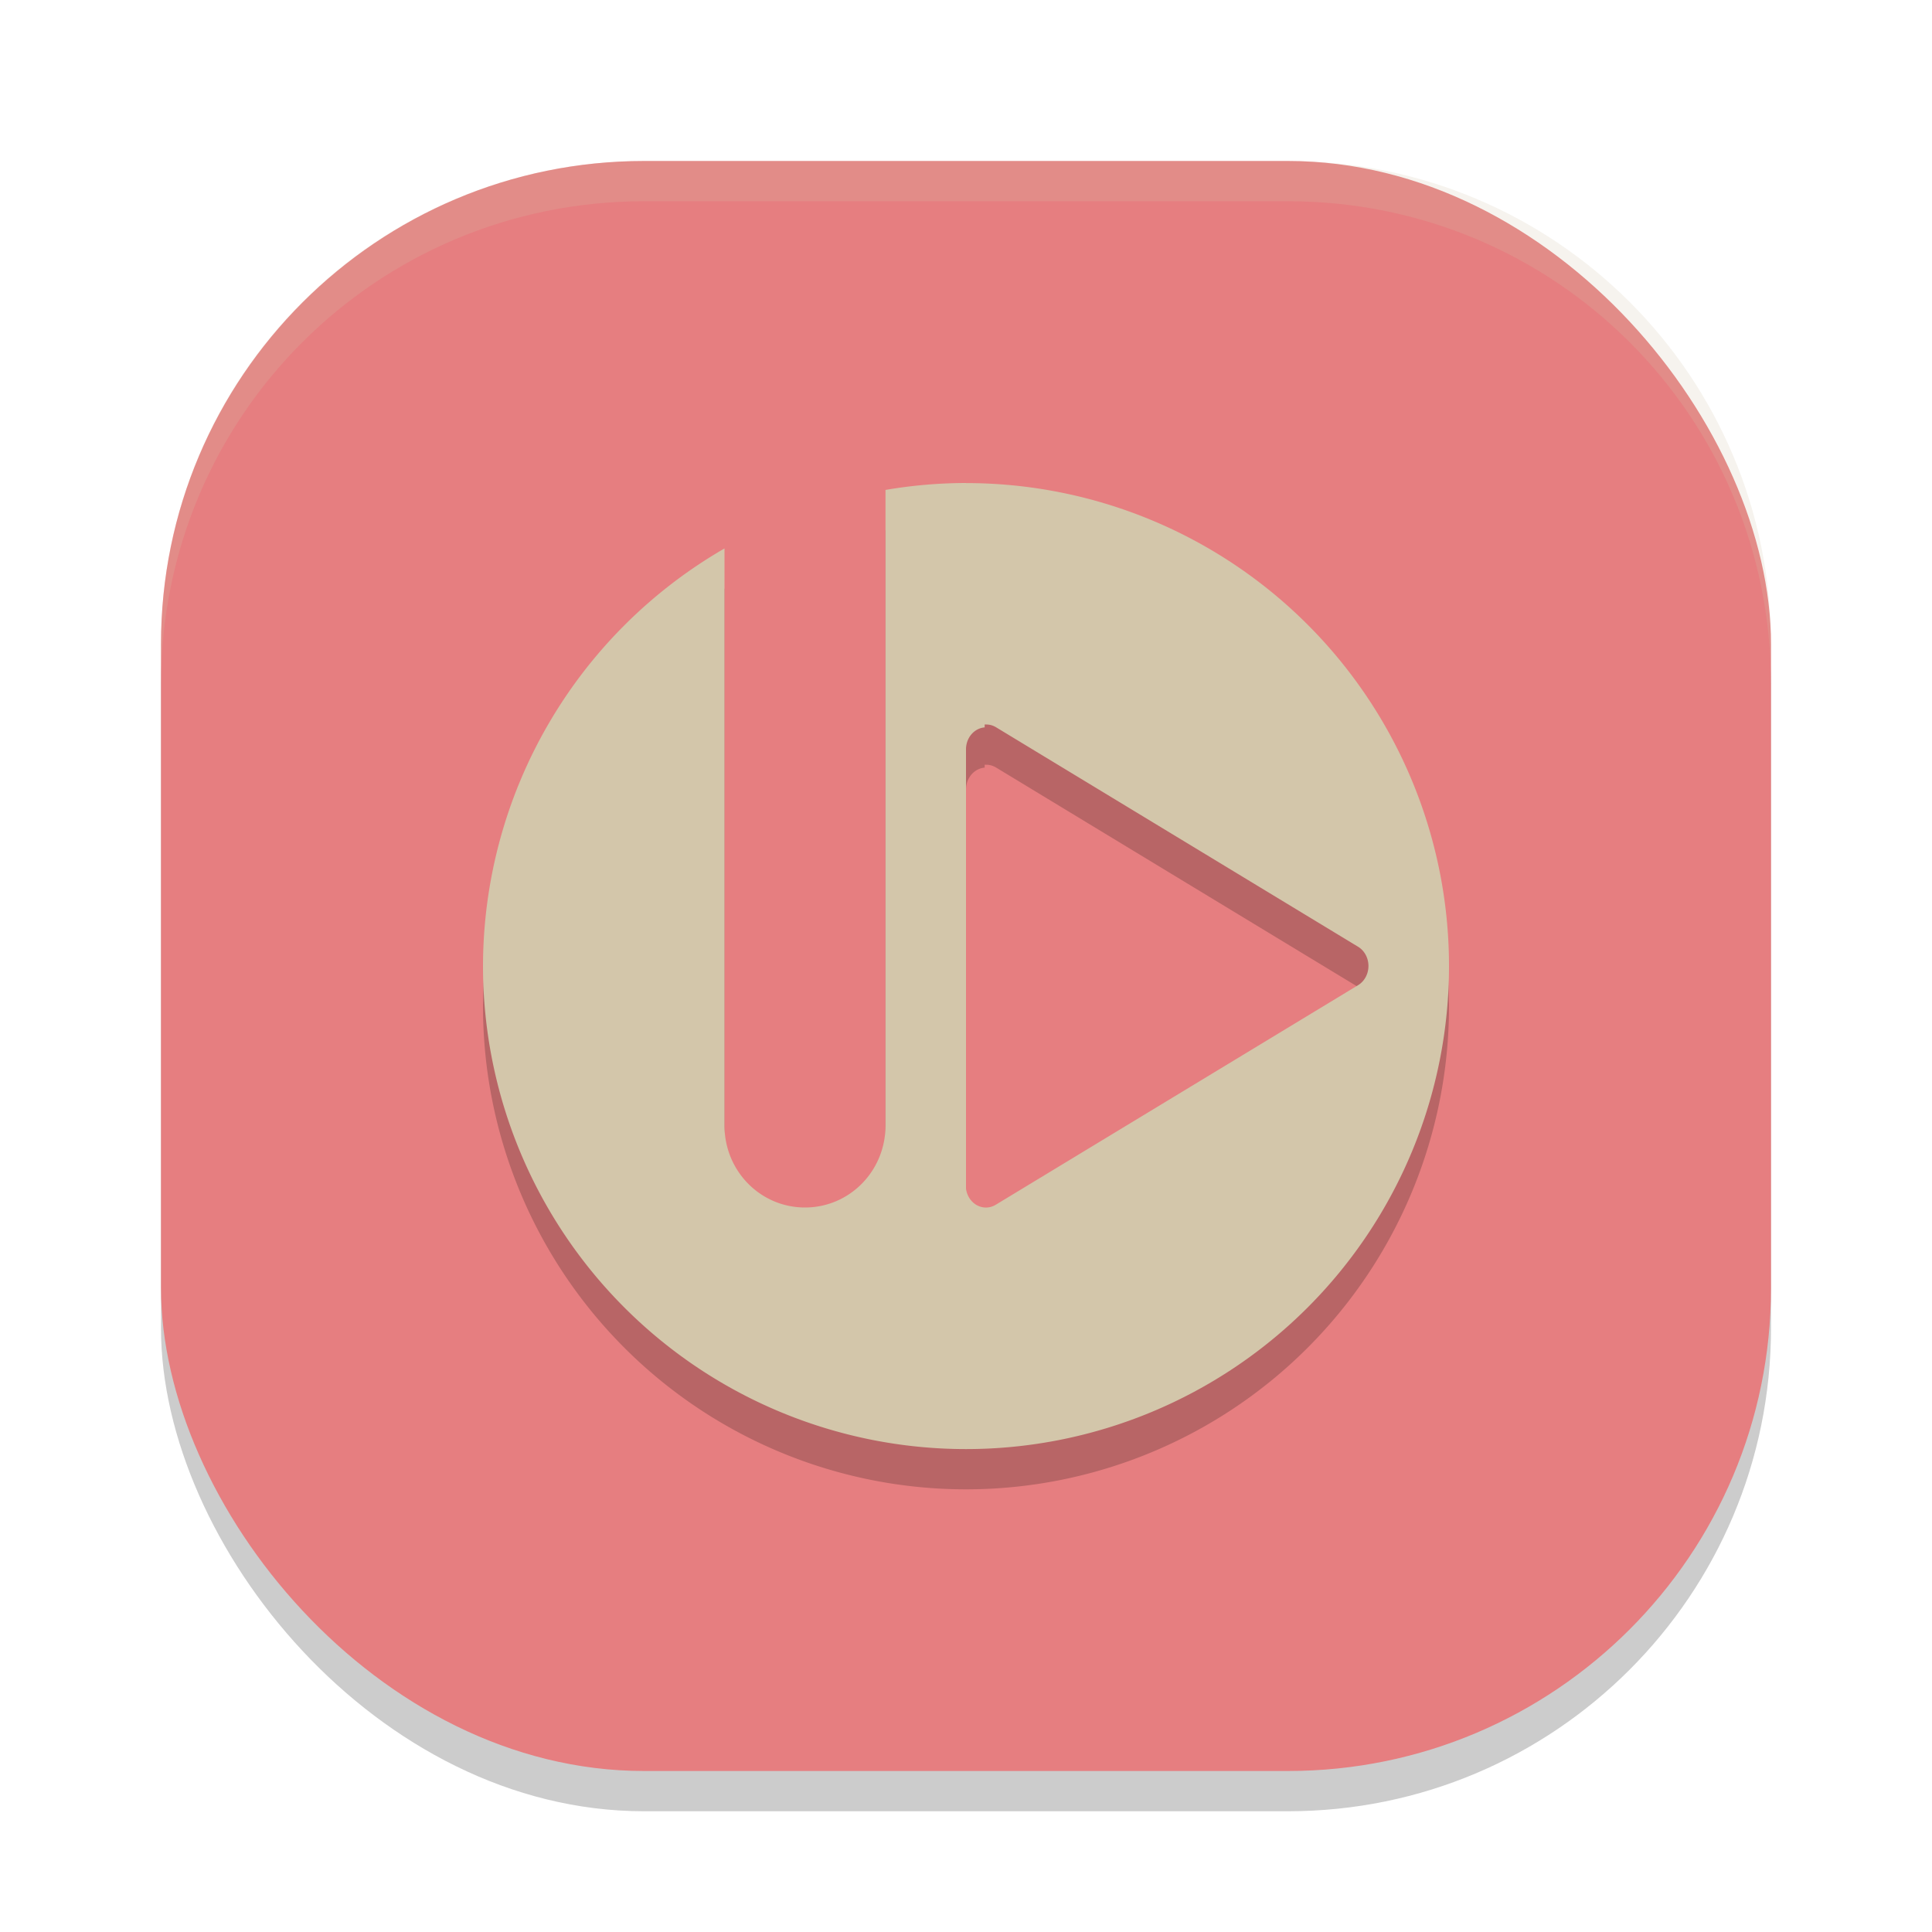 <svg xmlns="http://www.w3.org/2000/svg" width="24" height="24" version="1.1">
 <rect style="opacity:0.2" width="20" height="20" x="2" y="2.5" rx="6" ry="6"/>
 <rect style="fill:#e67e80" width="20" height="20" x="2" y="2" rx="6" ry="6"/>
 <path style="opacity:0.2" d="m 12,6.5 a 6,6 0 0 0 -1,0.086 v 7.896 c 0,0.564 -0.446,1.018 -1,1.018 -0.554,0 -1,-0.454 -1,-1.018 V 7.313 a 6,6 0 0 0 -3,5.188 6,6 0 0 0 6,6 6,6 0 0 0 6,-6 6,6 0 0 0 -6,-6 z m 0.232,3 a 0.25,0.273 0 0 1 0.02,0 0.25,0.273 0 0 1 0.119,0.033 l 4.5,2.728 a 0.25,0.273 0 0 1 0,0.477 l -4.5,2.727 a 0.25,0.273 0 0 1 -0.371,-0.2 V 9.809 a 0.25,0.273 0 0 1 0.232,-0.273 z"/>
 <path style="fill:#d3c6aa" d="m 12,6 a 6,6 0 0 0 -1,0.086 v 7.896 c 0,0.564 -0.446,1.018 -1,1.018 -0.554,0 -1,-0.454 -1,-1.018 V 6.813 a 6,6 0 0 0 -3,5.188 6,6 0 0 0 6,6 6,6 0 0 0 6,-6 6,6 0 0 0 -6,-6 z m 0.232,3 a 0.25,0.273 0 0 1 0.02,0 0.25,0.273 0 0 1 0.119,0.033 l 4.5,2.728 a 0.25,0.273 0 0 1 0,0.477 l -4.5,2.727 a 0.25,0.273 0 0 1 -0.371,-0.2 V 9.309 a 0.25,0.273 0 0 1 0.232,-0.273 z"/>
 <path style="fill:#d3c6aa;opacity:0.2" d="M 8 2 C 4.676 2 2 4.676 2 8 L 2 8.5 C 2 5.176 4.676 2.5 8 2.5 L 16 2.5 C 19.324 2.5 22 5.176 22 8.5 L 22 8 C 22 4.676 19.324 2 16 2 L 8 2 z"/>
</svg>
